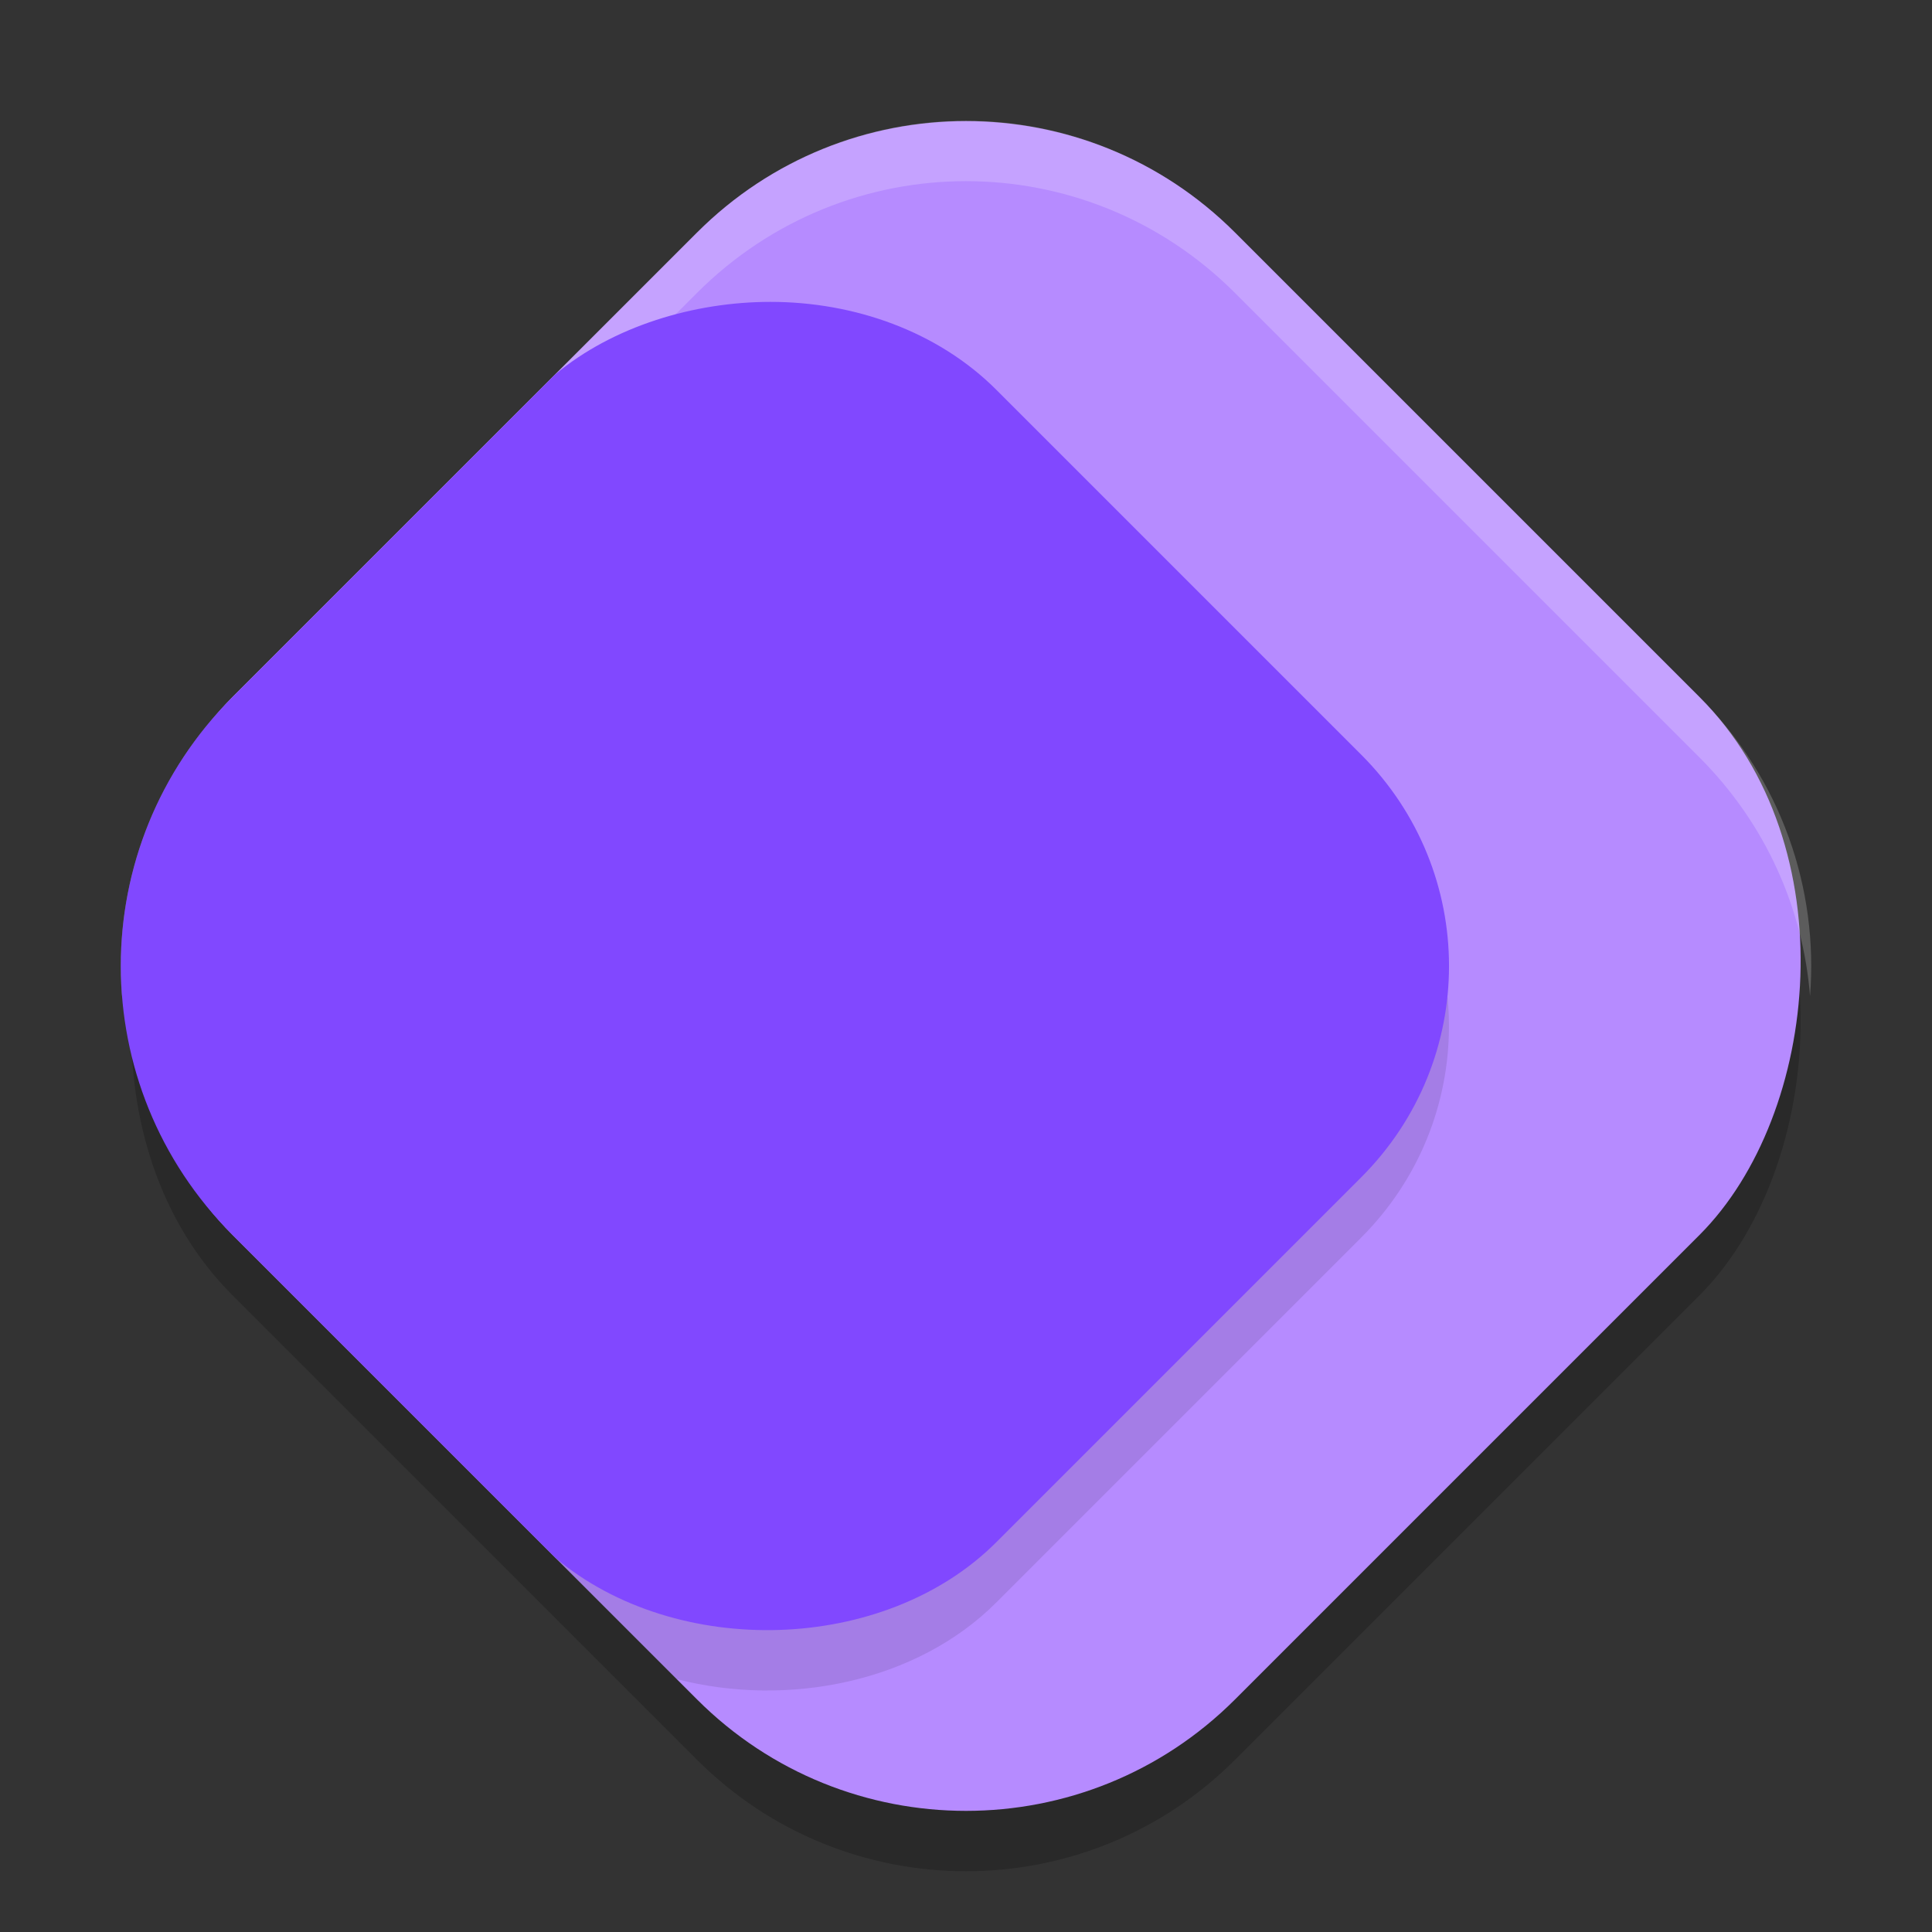 <svg width="32" height="32" version="1" xmlns="http://www.w3.org/2000/svg">
 <rect width="100%" height="100%" fill="#333333" stroke="none"/>
 <rect transform="rotate(45)" x="11.594" y="-11.034" width="23.481" height="23.481" ry="6.3" style="opacity:.2"/>
 <rect transform="rotate(45)" x="10.887" y="-11.741" width="23.481" height="23.481" ry="6.3" style="fill:#b68bff"/>
 <path d="m12.76 6c-1.261-1e-7 -2.606 0.402-3.568 1.205l-5.34 5.34c-1.107 1.107-1.718 2.517-1.832 3.959 0.115 1.438 0.727 2.846 1.832 3.951l7.357 7.357c1.84 0.474 3.973 0.051 5.291-1.268l6.045-6.045c1.939-1.939 1.939-5.061 0-7l-6.045-6.045c-0.97-0.97-2.355-1.455-3.74-1.455z" style="opacity:.1"/>
 <path transform="rotate(45)" d="m12.728-9.899c-1.139 1.139-1.841 2.714-1.841 4.459v10.88c0 1.926 0.855 3.645 2.208 4.799-0.937-1.099-1.501-2.528-1.501-4.092v-10.88c0-3.49 2.81-6.3 6.3-6.3h10.88c1.564 0 2.993 0.564 4.092 1.501-1.154-1.353-2.873-2.208-4.799-2.208h-10.88c-1.745 0-3.321 0.702-4.459 1.841z" style="fill:#ffffff;opacity:.2"/>
 <path d="m12.76 5c-1.261-1e-7 -2.606 0.402-3.568 1.205l-5.34 5.34c-2.468 2.468-2.468 6.442 0 8.91l5.35 5.35c1.998 1.676 5.45 1.589 7.299-0.26l6.045-6.045c1.939-1.939 1.939-5.061 0-7l-6.045-6.045c-0.97-0.97-2.355-1.455-3.74-1.455z" style="fill:#8148ff"/>
</svg>
